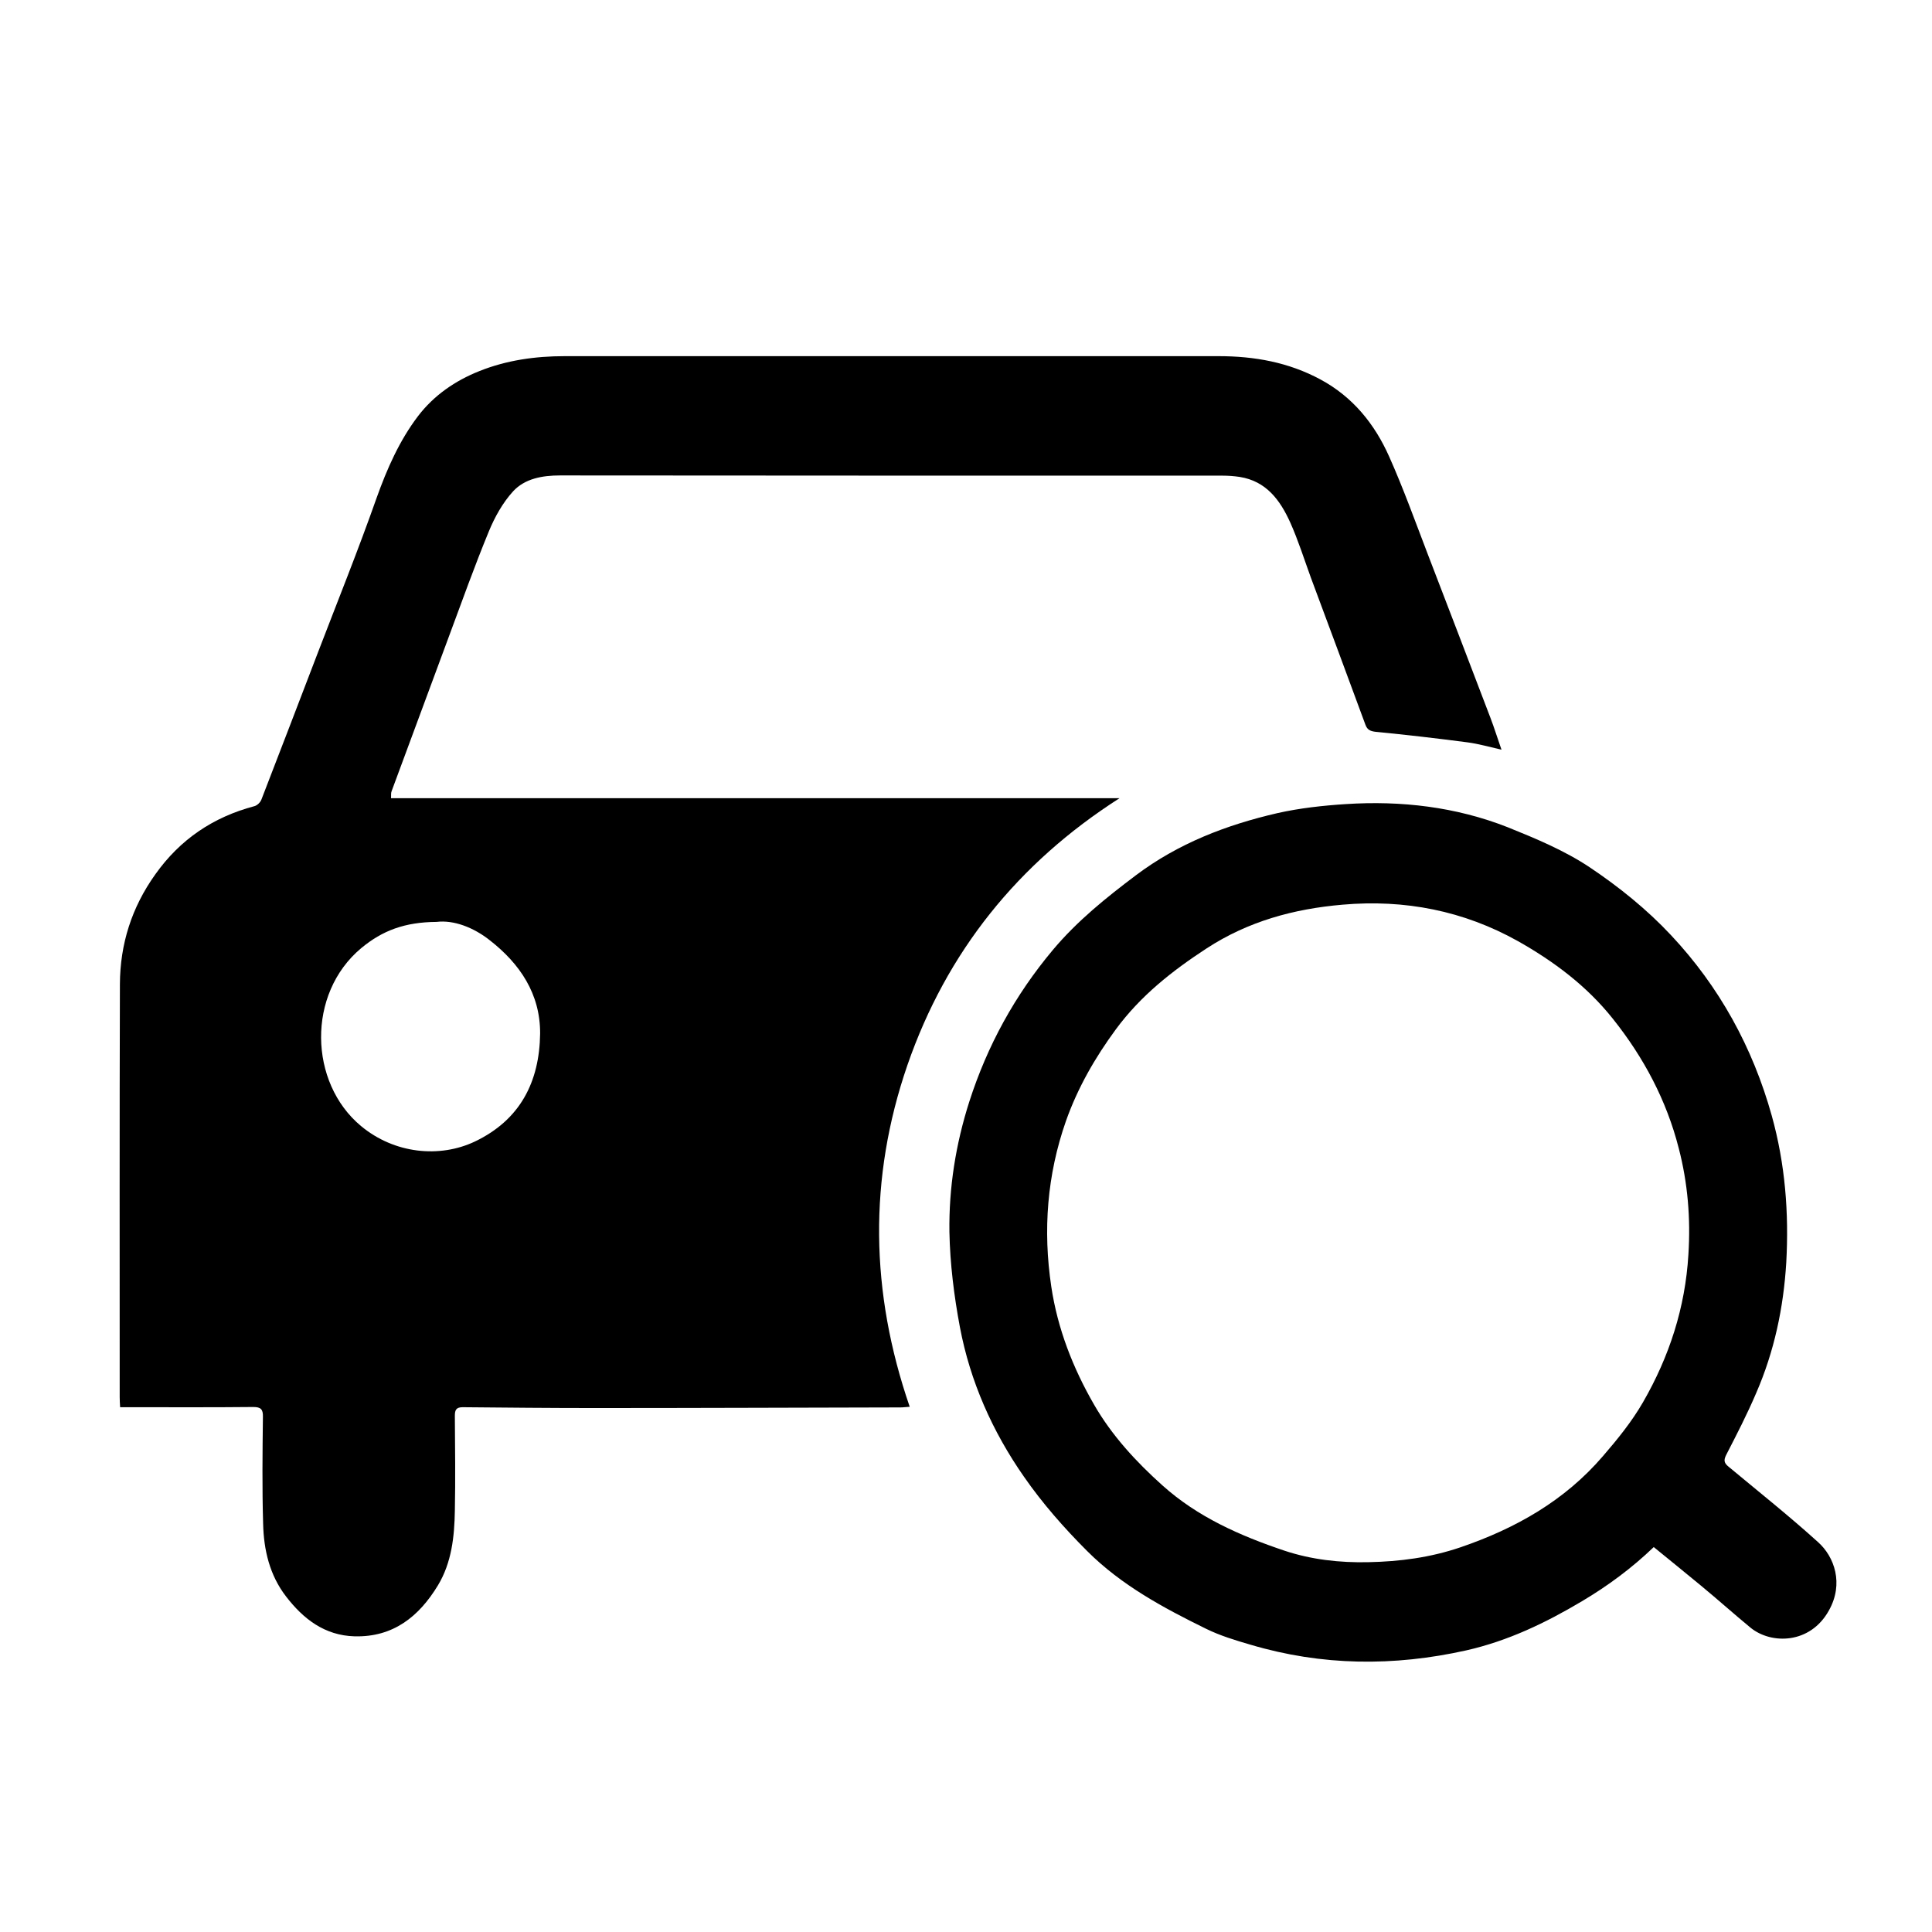 <?xml version="1.0" encoding="utf-8"?>
<!-- Generator: Adobe Illustrator 25.2.1, SVG Export Plug-In . SVG Version: 6.00 Build 0)  -->
<svg version="1.1" id="ujgbui_xA0_Imagen_1_" xmlns="http://www.w3.org/2000/svg" xmlns:xlink="http://www.w3.org/1999/xlink"
	 x="0px" y="0px" viewBox="0 0 920 920" style="enable-background:new 0 0 920 920;" xml:space="preserve">
<g>
	<path d="M432.1,507.2c18.7-54,52.7-96.2,101-127.1c-115.5,0-231.1,0-346.9,0c0.1-1.4-0.1-2.5,0.3-3.4c9.1-24.6,18.2-49.2,27.3-73.7
		c6.2-16.7,12.2-33.5,19-50c2.8-6.8,6.6-13.6,11.5-19c5.6-6.1,13.9-7.6,22.4-7.6c105.2,0.1,210.3,0.1,315.5,0.1
		c2.7,0,5.4,0.2,8.1,0.6c12.7,2,19.3,11.1,24.1,21.7c3.8,8.5,6.6,17.4,9.8,26.2c8.7,23.4,17.4,46.7,26,70.1c0.9,2.5,2.4,3.1,5,3.4
		c14.5,1.4,29.1,3.1,43.6,5c5.3,0.7,10.5,2.2,16.2,3.5c-1.9-5.4-3.4-10.3-5.2-15c-10-26.2-20-52.4-30.1-78.6
		c-5.9-15.4-11.5-31-18.2-46c-6.9-15.5-17.3-28.4-32.7-36.7c-15.2-8.2-31.5-11.1-48.5-11.1c-103.8,0-207.6,0-311.4,0
		c-13.9,0-27.6,1.9-40.6,7.1c-11.6,4.6-21.7,11.6-29.2,21.4c-8.9,11.7-14.8,25.1-19.8,39.1c-8.7,24.7-18.5,49-27.9,73.5
		c-8.9,23.3-17.9,46.7-26.9,70c-0.5,1.4-2.1,2.9-3.4,3.2c-19.6,5.2-35.3,15.8-47.1,32.4c-11.3,15.8-16.8,33.2-16.9,52.3
		c-0.2,65.6-0.1,131.2-0.1,196.8c0,1.5,0.1,2.9,0.2,4.7c2,0,3.6,0,5.2,0c19.4,0,38.8,0.1,58.2-0.1c3.6,0,4.7,1.1,4.6,4.7
		c-0.2,17-0.4,33.9,0.1,50.9c0.3,12.5,3.1,24.5,10.9,34.6c8.2,10.7,18.4,18.6,32.6,19c18.4,0.5,30.7-9.4,39.7-24.2
		c6.6-10.9,7.9-23.3,8.1-35.7c0.3-15,0.1-30,0-45c0-2.6,0.4-4.2,3.7-4.2c20.9,0.2,41.7,0.4,62.6,0.4c48.6,0,97.3-0.2,145.9-0.3
		c1.3,0,2.5-0.2,4.4-0.3C414.4,615.3,413.5,561.2,432.1,507.2z M226.1,543.6c-16.7,7.9-38.2,5.9-54.2-7.4
		c-24.8-20.6-25.9-63,0.1-84.7c10.1-8.4,20.8-12.4,35.9-12.5c8.1-1,17.6,2.6,25.4,8.8c14.2,11.1,24,25.4,23.9,44.4
		C256.9,515.2,247.7,533.3,226.1,543.6z"/>
	<path d="M865.8,734.4c-13.8-12.5-28.4-24.1-42.7-36c-2.1-1.7-2.4-3-1.1-5.6c5-9.7,10-19.4,14.3-29.5c8.6-19.8,13-40.6,14.3-62.1
		c1.3-23.6-0.5-46.9-6.9-69.9c-9.1-32.6-25-61.5-48-86c-11.4-12.2-24.8-23-38.7-32.3c-12-8-25.7-13.7-39.1-19.1
		c-24.7-9.7-50.7-12.7-77-11c-10.9,0.7-21.9,1.9-32.6,4.3c-24.3,5.6-47.2,14.4-67.4,29.6c-14.2,10.7-27.9,21.7-39.5,35.5
		c-18.1,21.6-31.2,45.5-39.8,72.2c-6.5,20.3-9.8,41.1-9.5,62.2c0.3,15.1,2.2,30.4,5,45.3c4.9,25.9,15.5,49.7,30.5,71.2
		c8.8,12.7,19.2,24.5,30.1,35.4c16.2,16.2,36.2,27,56.6,37c6.7,3.3,14,5.5,21.2,7.6c34,10.1,68.2,10.4,102.7,2.7
		c19.9-4.5,37.8-13.1,55.1-23.4c12.3-7.3,23.8-15.8,34.2-25.8c7.5,6.1,15,12.2,22.4,18.3c8,6.6,15.7,13.5,23.7,20.1
		c9.8,8,28.4,7.9,37.3-8.2C878.1,754.1,873.5,741.3,865.8,734.4z M804,597.4c-1.5,25.3-9.1,48.6-21.6,70.3
		c-5.3,9.2-12.1,17.6-19.1,25.7c-18.2,21.2-41.5,34.4-67.8,43.4c-14.4,4.9-28.9,6.8-43.9,7.1c-13.6,0.3-27.1-1.2-40-5.5
		c-21.1-7.1-41.3-16-58.1-31.1c-12.6-11.3-24.1-23.8-32.5-38.4c-10.1-17.5-17.4-36.2-20.4-56.3c-4-26.8-2-53.1,7-78.8
		c5.6-15.8,13.8-30.1,23.8-43.7c11.8-16,26.8-27.8,43.2-38.5c19.8-12.9,41.5-18.8,64.7-20.8c29.7-2.6,57.7,2.9,83.6,17.4
		c17,9.6,32.7,21.3,45.1,36.9c14.7,18.4,25.6,38.9,31.4,61.7C803.7,563.3,805.1,580.2,804,597.4z"/>
</g>
</svg>
